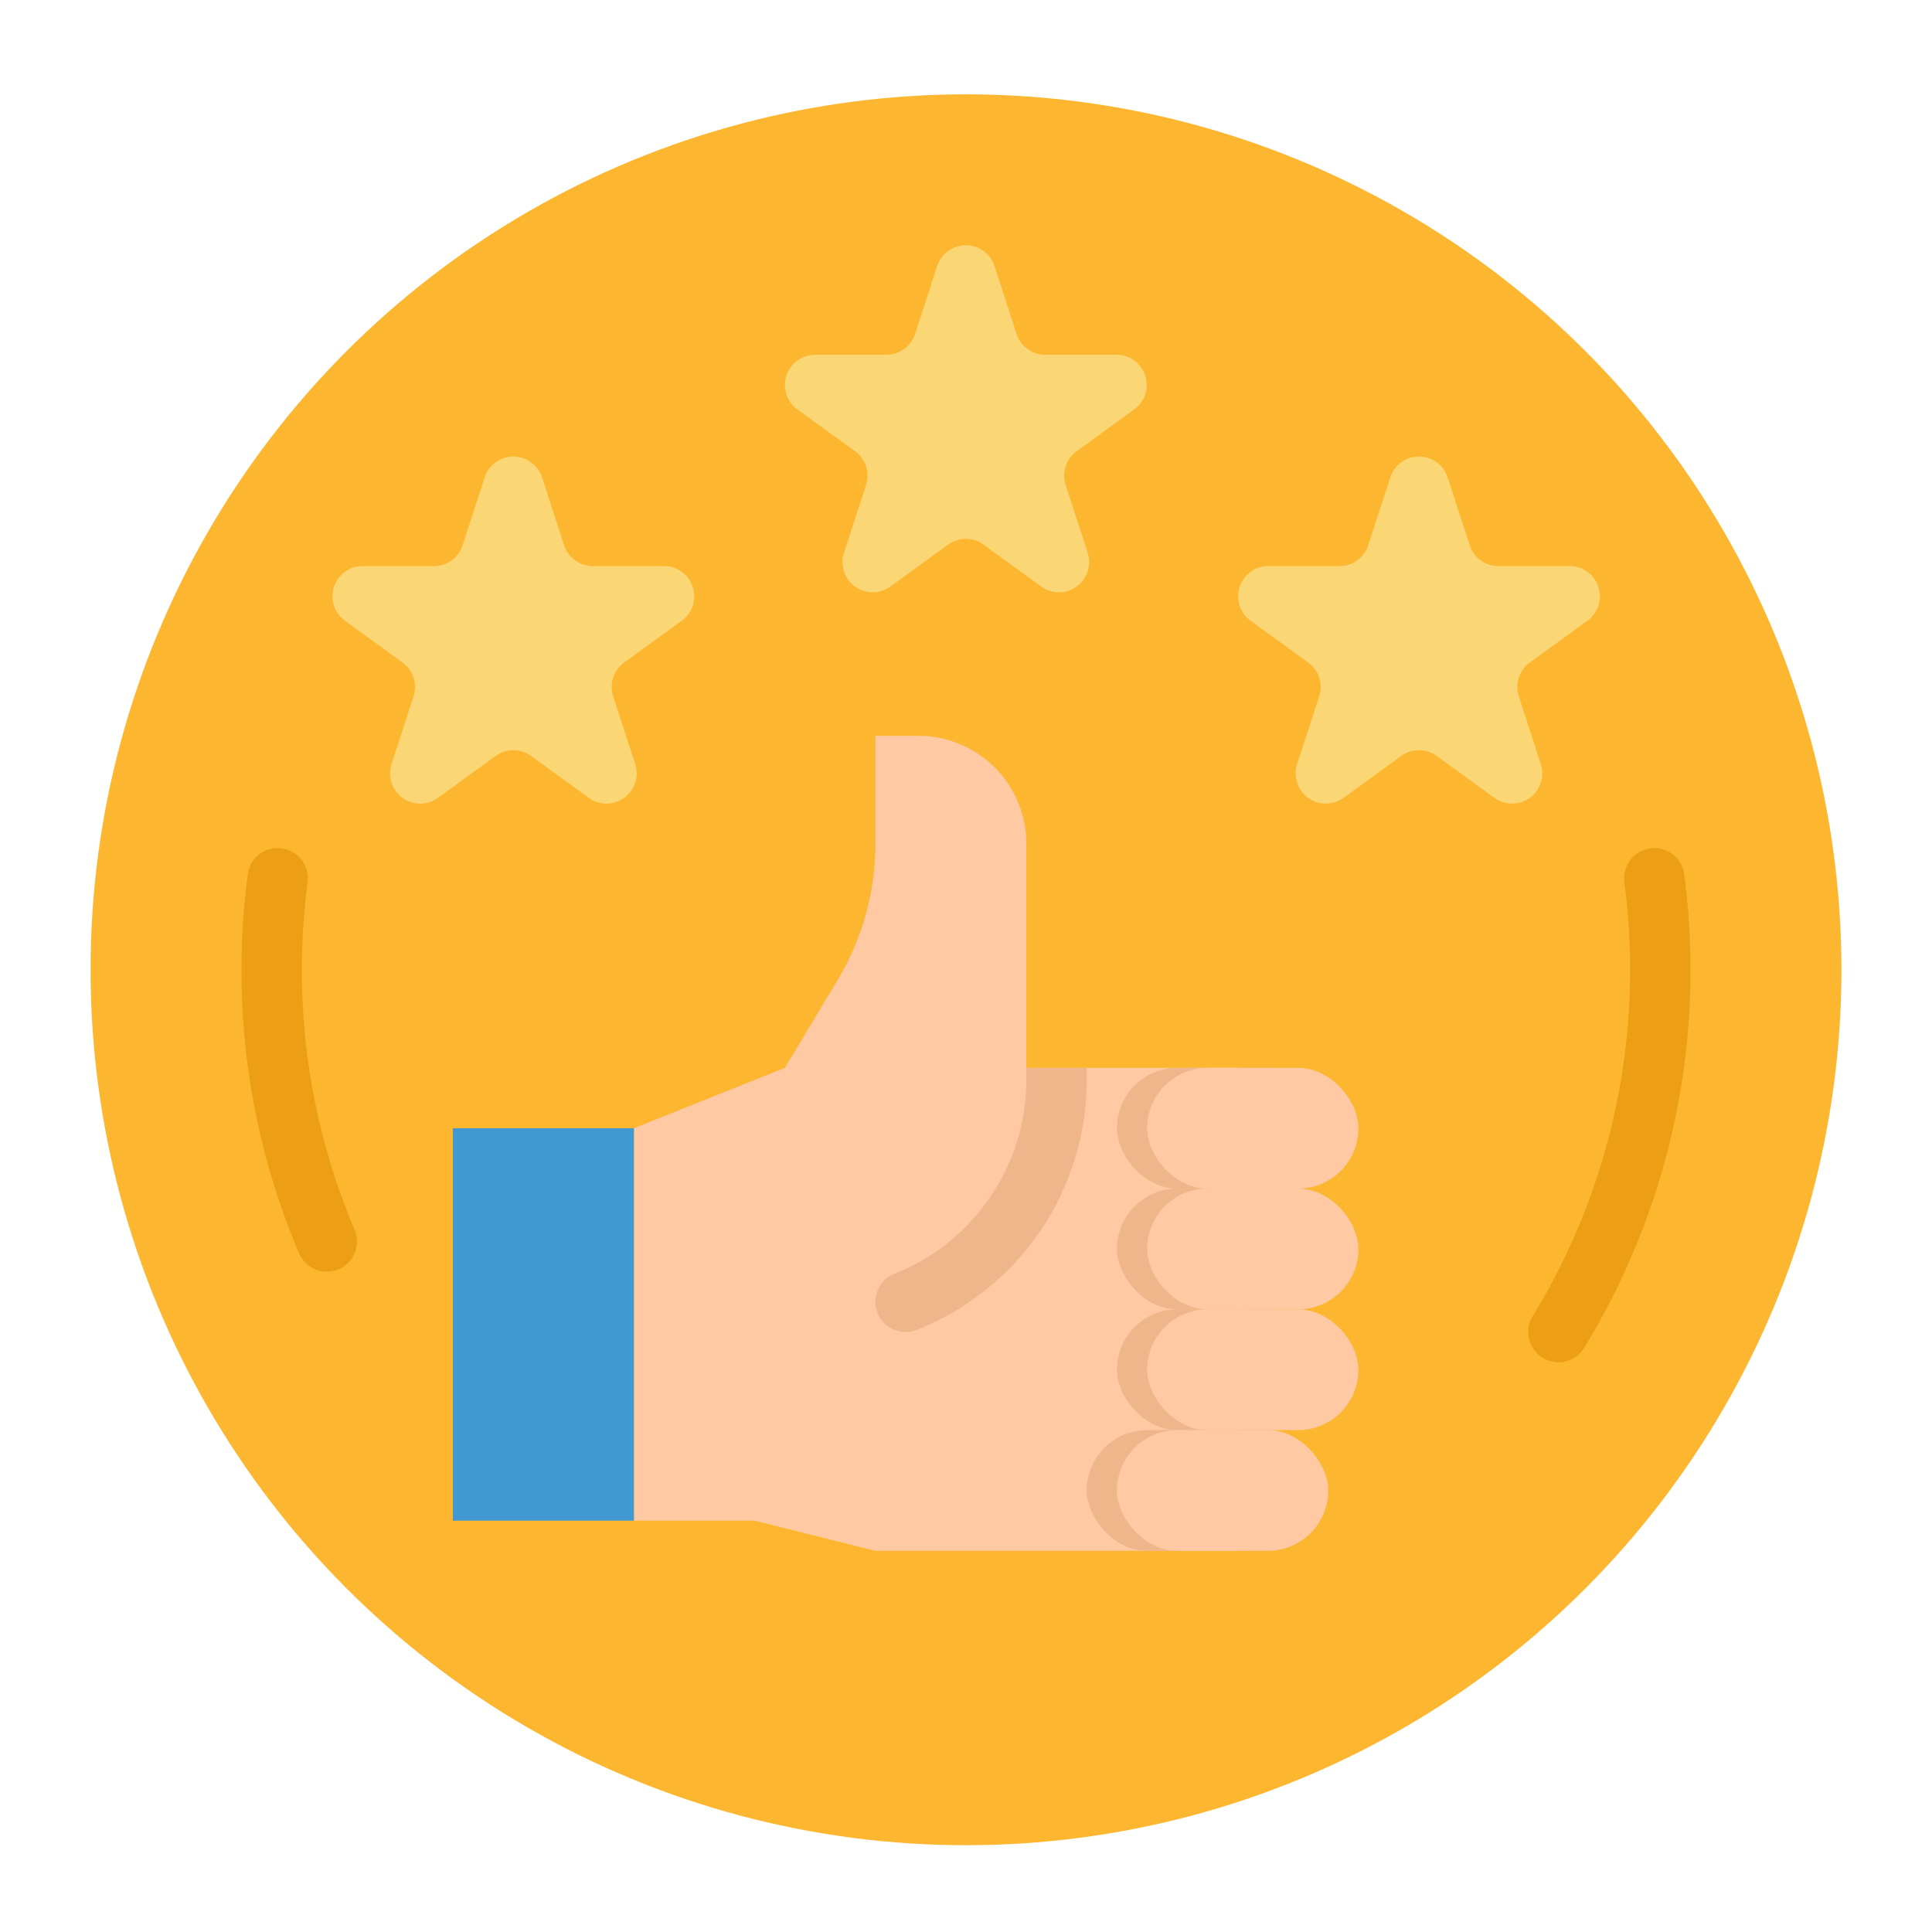 <svg height="512" viewBox="0 0 512 512" width="512" xmlns="http://www.w3.org/2000/svg"><circle cx="256" cy="257" fill="#fdb62f" r="232"/><path d="m272 282.994v-59.373a28.627 28.627 0 0 0 -28.627-28.627h-11.373v28.531a70.283 70.283 0 0 1 -10.017 36.163l-13.983 23.306-40 16v104h32l32 8h96v-128z" fill="#fec9a3"/><path d="m272 282.994v2.928a55.367 55.367 0 0 1 -34.968 51.648 8 8 0 0 0 5.937 14.86 71.286 71.286 0 0 0 45.031-66.508v-2.928z" fill="#efb58b"/><path d="m120 298.994h48v104h-48z" fill="#4298d1"/><path d="m263.562 70.528 5.838 17.961a8 8 0 0 0 7.609 5.528h18.885a8 8 0 0 1 4.7 14.472l-15.278 11.1a8 8 0 0 0 -2.906 8.944l5.835 17.961a8 8 0 0 1 -12.31 8.944l-15.279-11.1a8 8 0 0 0 -9.405 0l-15.278 11.1a8 8 0 0 1 -12.311-8.944l5.836-17.961a8 8 0 0 0 -2.906-8.944l-15.279-11.1a8 8 0 0 1 4.7-14.472h18.887a8 8 0 0 0 7.608-5.528l5.836-17.961a8 8 0 0 1 15.218 0z" fill="#fbd675"/><path d="m143.655 126.528 5.836 17.961a8 8 0 0 0 7.608 5.528h18.886a8 8 0 0 1 4.7 14.472l-15.279 11.1a8 8 0 0 0 -2.906 8.944l5.836 17.961a8 8 0 0 1 -12.311 8.944l-15.278-11.1a8 8 0 0 0 -9.405 0l-15.279 11.1a8 8 0 0 1 -12.31-8.944l5.835-17.961a8 8 0 0 0 -2.906-8.944l-15.278-11.1a8 8 0 0 1 4.7-14.472h18.885a8 8 0 0 0 7.609-5.528l5.836-17.961a8 8 0 0 1 15.221 0z" fill="#fbd675"/><path d="m383.655 126.528 5.836 17.961a8 8 0 0 0 7.608 5.528h18.886a8 8 0 0 1 4.7 14.472l-15.279 11.1a8 8 0 0 0 -2.906 8.944l5.836 17.961a8 8 0 0 1 -12.311 8.944l-15.278-11.1a8 8 0 0 0 -9.405 0l-15.279 11.1a8 8 0 0 1 -12.31-8.944l5.835-17.961a8 8 0 0 0 -2.906-8.944l-15.278-11.1a8 8 0 0 1 4.7-14.472h18.885a8 8 0 0 0 7.609-5.528l5.836-17.961a8 8 0 0 1 15.221 0z" fill="#fbd675"/><path d="m412.992 361a8 8 0 0 1 -6.812-12.18 175.64 175.64 0 0 0 25.82-91.82 179.013 179.013 0 0 0 -1.484-22.969 8 8 0 1 1 15.859-2.062 193.977 193.977 0 0 1 1.625 25.031 191.6 191.6 0 0 1 -28.18 100.18 7.99 7.99 0 0 1 -6.828 3.82z" fill="#ec9e15"/><path d="m86.617 337a8 8 0 0 1 -7.359-4.867 190.874 190.874 0 0 1 -15.258-75.133 193.977 193.977 0 0 1 1.625-25.031 8 8 0 1 1 15.859 2.062 179.013 179.013 0 0 0 -1.484 22.969 175 175 0 0 0 13.977 68.867 8 8 0 0 1 -7.36 11.133z" fill="#ec9e15"/><rect fill="#efb58b" height="32" rx="16" width="56" x="296" y="282.994"/><rect fill="#efb58b" height="32" rx="16" width="56" x="296" y="314.994"/><rect fill="#efb58b" height="32" rx="16" width="56" x="296" y="346.994"/><rect fill="#efb58b" height="32" rx="16" width="56" x="288" y="378.994"/><g fill="#fec9a3"><rect height="32" rx="16" width="56" x="304" y="282.994"/><rect height="32" rx="16" width="56" x="304" y="314.994"/><rect height="32" rx="16" width="56" x="304" y="346.994"/><rect height="32" rx="16" width="56" x="296" y="378.994"/></g></svg>
